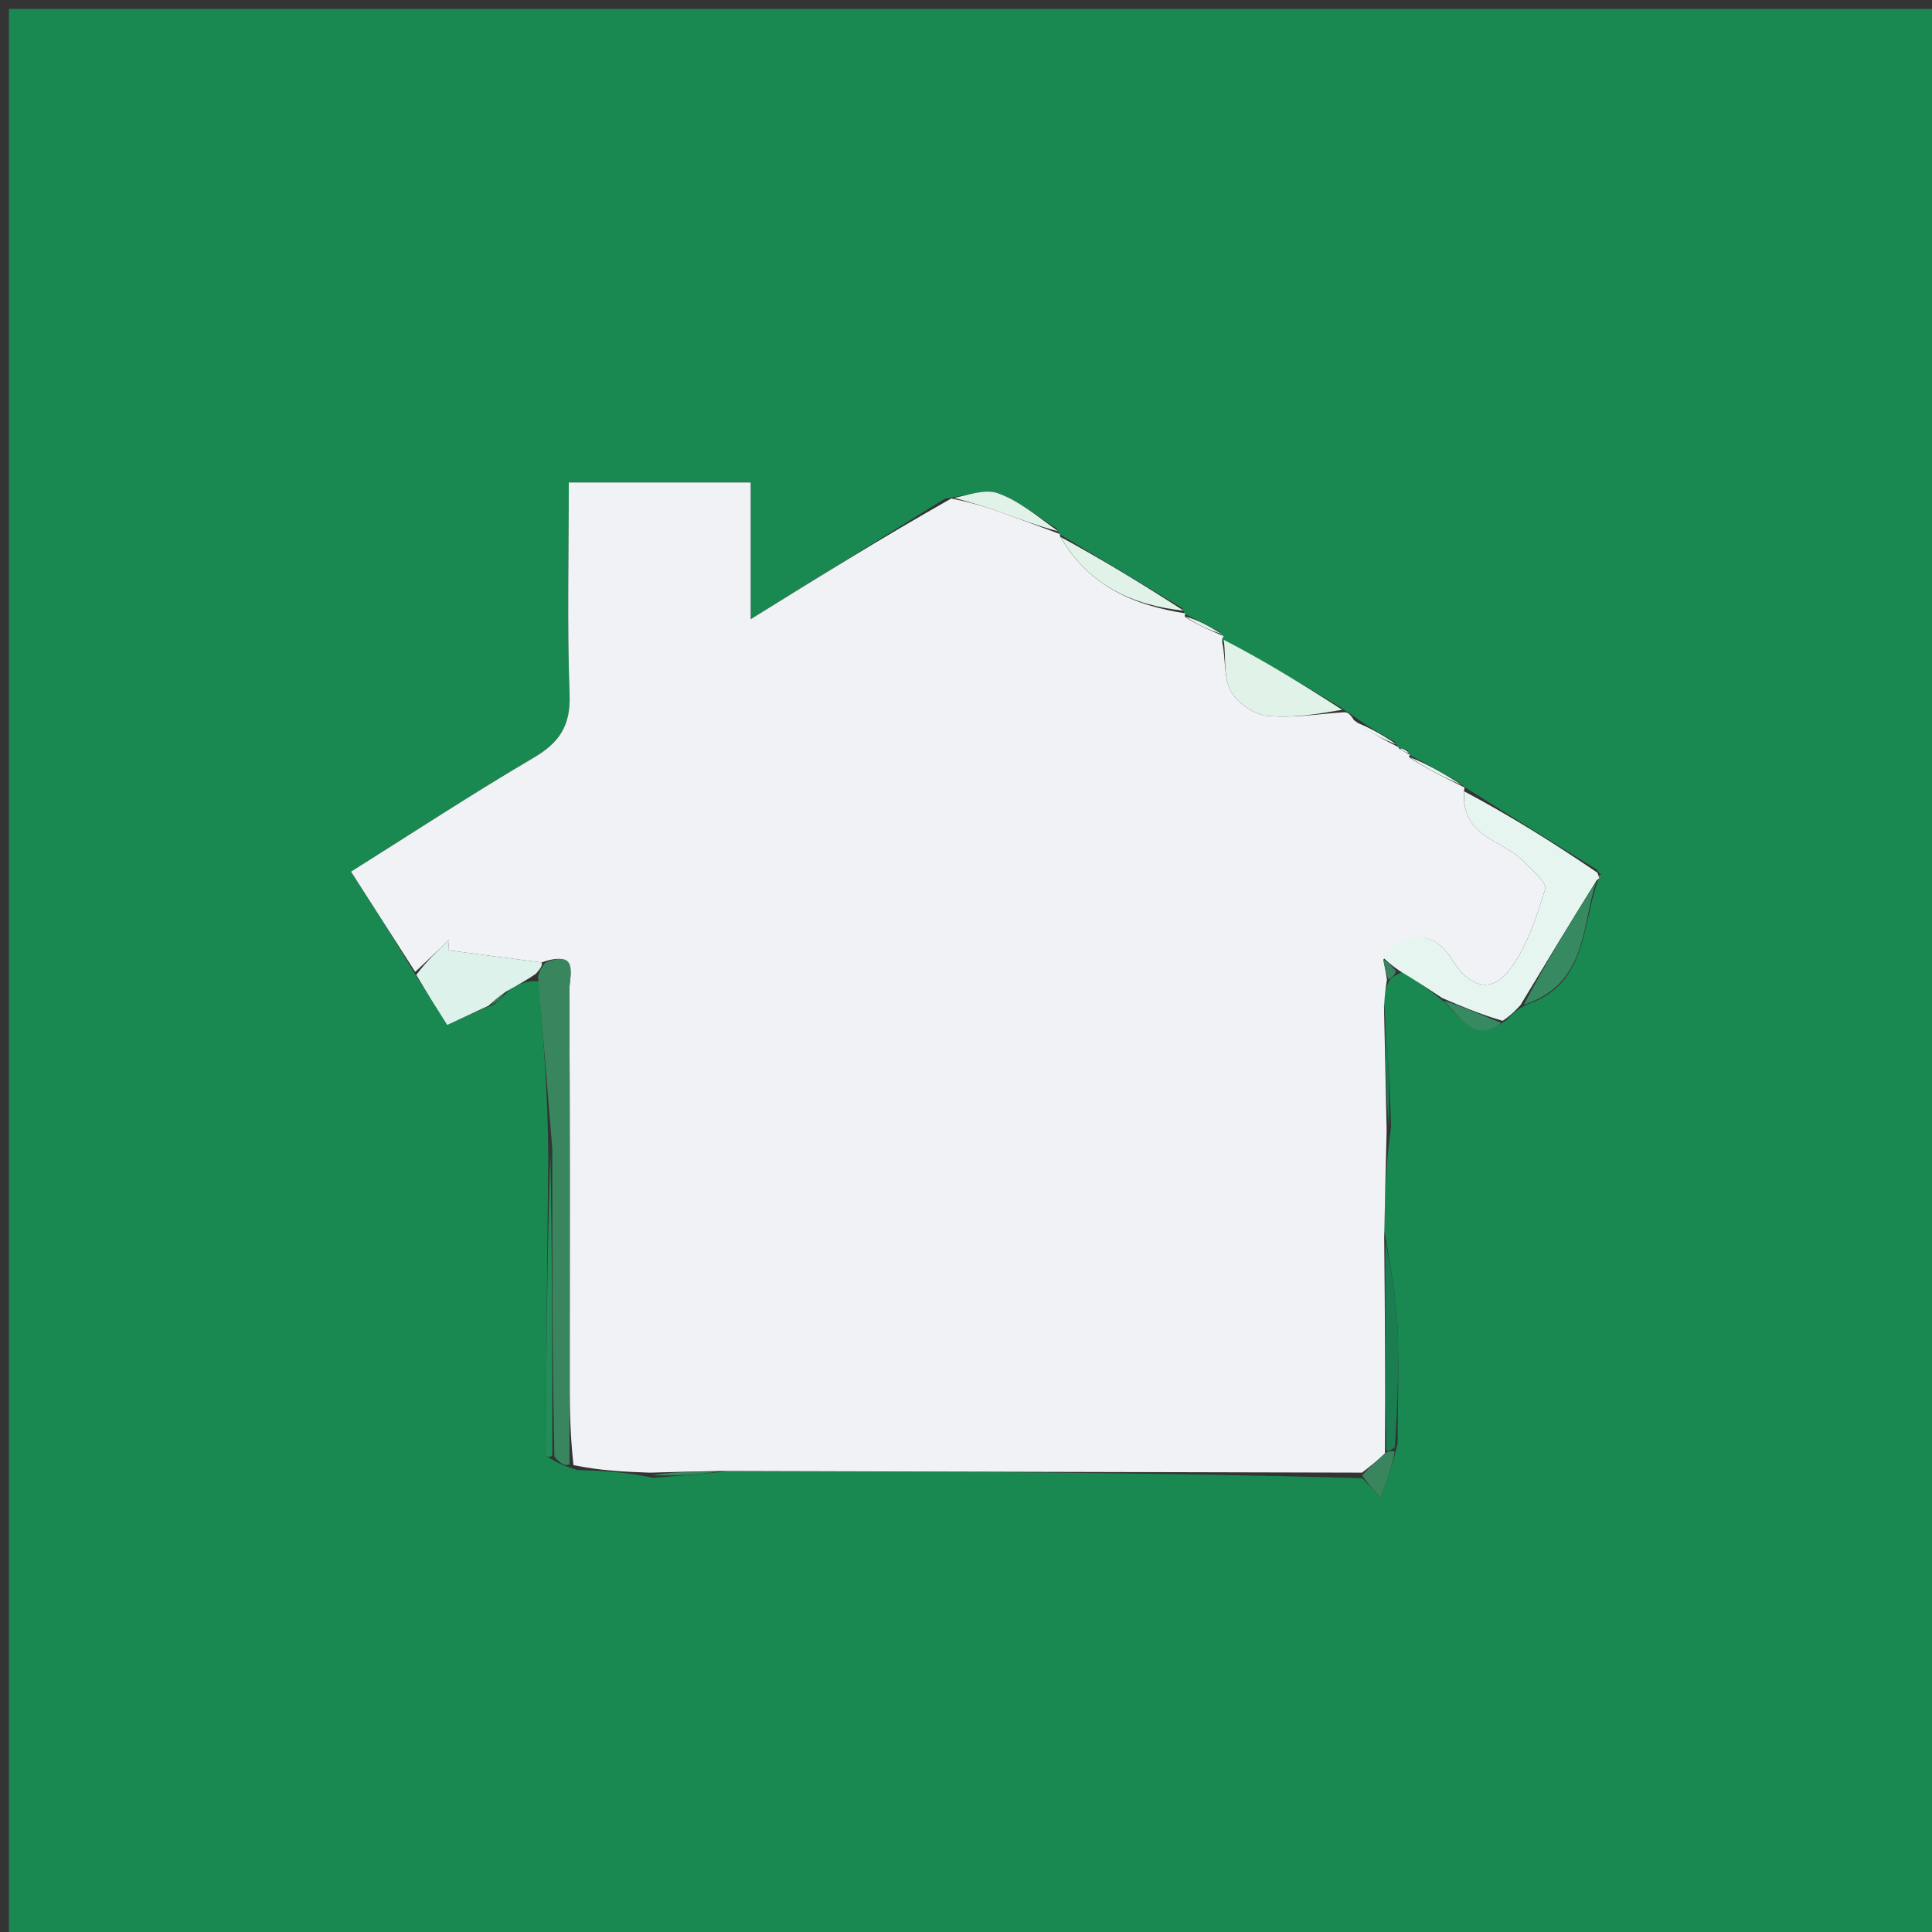 <svg version="1.1" id="Layer_1" xmlns="http://www.w3.org/2000/svg" xmlns:xlink="http://www.w3.org/1999/xlink" x="0px" y="0px"
	 width="100%" viewBox="0 0 217 217" enable-background="new 0 0 217 217" xml:space="preserve">
<rect x="0" y="0" width="217" height="217" fill="#333333" stroke="none"/>
<path fill="#1A8951" opacity="1" stroke="none" 
	d="
M151,218 
	C100.667,218 50.833,218 1,218 
	C1,145.667 1,73.333 1,1 
	C73.333,1 145.667,1 218,1 
	C218,73.333 218,145.667 218,218 
	C195.833,218 173.667,218 151,218 
M157.029,83.987 
	C157.029,83.987 157.081,83.923 156.738,83.357 
	C155.192,82.487 153.646,81.618 151.861,80.317 
	C151.597,80.093 151.292,79.987 150.569,79.449 
	C146.189,76.78 141.809,74.112 137.062,71.991 
	C137.188,71.811 137.314,71.631 137.021,70.972 
	C135.713,70.27 134.405,69.568 133.048,68.969 
	C133.048,68.969 133.13,68.89 132.794,68.302 
	C128.203,65.526 123.613,62.75 119,60 
	C119,60 119.025,59.976 118.708,59.376 
	C116.514,58.004 114.458,56.244 112.078,55.399 
	C110.559,54.86 108.559,55.676 106.107,56.025 
	C99.145,60.346 92.184,64.667 84.313,69.552 
	C84.313,63.728 84.313,58.994 84.313,54.193 
	C77.195,54.193 70.669,54.193 63.887,54.193 
	C63.887,62.416 63.693,70.23 63.976,78.026 
	C64.102,81.513 62.831,83.41 59.93,85.115 
	C53.097,89.131 46.463,93.484 39.429,97.902 
	C42.058,102.009 44.348,105.585 46.874,109.828 
	C47.989,111.588 49.104,113.347 50.229,115.122 
	C51.984,114.306 53.433,113.631 55.512,112.807 
	C55.973,112.374 56.434,111.941 57.358,111.09 
	C58.26,110.581 59.162,110.071 60.511,110.24 
	C61.018,116.502 61.524,122.765 61.584,129.72 
	C61.47,140.95 61.352,152.181 61.275,163.412 
	C61.274,163.588 61.769,163.767 62.507,164.211 
	C62.989,164.453 63.472,164.695 64.848,165.11 
	C67.565,165.21 70.281,165.309 73.366,165.989 
	C75.912,165.796 78.458,165.603 81.925,165.233 
	C105.61,165.291 129.294,165.348 153.021,166.035 
	C153.71,166.754 154.399,167.472 155.088,168.19 
	C155.715,166.487 156.343,164.784 156.984,162.134 
	C156.99,157.636 157.154,153.131 156.949,148.643 
	C156.802,145.42 156.162,142.22 155.471,138.121 
	C155.563,134.41 155.654,130.699 156.247,126.484 
	C156.07,121.998 155.893,117.512 155.425,112.3 
	C155.544,111.544 155.663,110.787 156.134,110.011 
	C156.385,109.782 156.636,109.554 157.544,109.154 
	C159.032,110.139 160.519,111.125 162.373,112.665 
	C164.17,114.555 165.74,117.088 169.263,114.526 
	C169.766,113.984 170.269,113.441 171.502,112.815 
	C178.382,110.526 177.599,103.84 179.572,98.657 
	C179.572,98.657 179.651,98.635 179.863,98.619 
	C179.863,98.619 179.955,98.358 179.955,98.358 
	C179.955,98.358 179.716,98.19 179.319,97.655 
	C174.397,94.598 169.475,91.542 164.523,88.416 
	C164.523,88.416 164.449,88.426 164.009,87.954 
	C162.099,86.854 160.19,85.754 158.264,84.762 
	C158.264,84.762 158.374,84.769 158.098,84.268 
	C157.747,84.147 157.396,84.027 157.029,83.987 
M156.529,129.5 
	C156.529,129.5 156.489,129.516 156.529,129.5 
M156.503,136.472 
	C156.503,136.472 156.517,136.513 156.503,136.472 
z"/>
<path fill="#F0F2F5" opacity="1" stroke="none" 
	d="
M152.978,165.406 
	C129.294,165.348 105.61,165.291 81.031,165.217 
	C77.756,165.271 75.377,165.34 72.998,165.409 
	C70.281,165.309 67.565,165.21 64.413,164.562 
	C63.981,160.696 63.988,157.377 63.989,154.059 
	C63.991,139.789 64.026,125.52 63.943,111.251 
	C63.934,109.745 65.131,106.589 60.849,108.097 
	C57.069,107.63 53.707,107.18 50.345,106.73 
	C50.379,106.34 50.414,105.95 50.448,105.56 
	C49.178,106.76 47.908,107.96 46.637,109.16 
	C44.348,105.585 42.058,102.009 39.429,97.902 
	C46.463,93.484 53.097,89.131 59.93,85.115 
	C62.831,83.41 64.102,81.513 63.976,78.026 
	C63.693,70.23 63.887,62.416 63.887,54.193 
	C70.669,54.193 77.195,54.193 84.313,54.193 
	C84.313,58.994 84.313,63.728 84.313,69.552 
	C92.184,64.667 99.145,60.346 106.846,55.989 
	C109.103,56.446 110.633,56.908 112.138,57.442 
	C114.443,58.26 116.73,59.129 119.025,59.976 
	C119.025,59.976 119,60 119.107,60.32 
	C122.364,65.9 127.392,67.995 133.13,68.89 
	C133.13,68.89 133.048,68.969 133.102,69.302 
	C134.584,70.24 136.012,70.845 137.44,71.45 
	C137.314,71.631 137.188,71.811 137.277,72.142 
	C137.697,74.103 137.431,76.176 138.248,77.646 
	C138.978,78.957 140.838,80.246 142.319,80.401 
	C145.15,80.697 148.066,80.18 150.946,80 
	C151.292,79.987 151.597,80.093 152.066,80.878 
	C153.874,82.267 155.477,83.095 157.081,83.923 
	C157.081,83.923 157.029,83.987 157.225,84.137 
	C157.738,84.448 158.056,84.609 158.374,84.769 
	C158.374,84.769 158.264,84.762 158.29,85.081 
	C160.36,86.408 162.404,87.417 164.449,88.426 
	C164.449,88.426 164.523,88.416 164.436,88.844 
	C164.088,94.092 168.86,94.329 171.182,96.799 
	C172.094,97.769 173.77,99.137 173.552,99.857 
	C172.624,102.933 171.553,106.145 169.712,108.719 
	C167.455,111.876 164.896,110.714 163.087,107.781 
	C161.091,104.545 158.089,104.395 155.372,107.789 
	C155.577,108.749 155.679,109.39 155.782,110.031 
	C155.663,110.787 155.544,111.544 155.451,113.075 
	C155.566,118.229 155.656,122.609 155.746,126.988 
	C155.654,130.699 155.563,134.41 155.473,139.014 
	C155.55,147.586 155.626,155.265 155.553,163.244 
	C154.596,164.164 153.787,164.785 152.978,165.406 
z"/>
<path fill="#E7F5F1" opacity="1" stroke="none" 
	d="
M155.269,107.469 
	C158.089,104.395 161.091,104.545 163.087,107.781 
	C164.896,110.714 167.455,111.876 169.712,108.719 
	C171.553,106.145 172.624,102.933 173.552,99.857 
	C173.77,99.137 172.094,97.769 171.182,96.799 
	C168.86,94.329 164.088,94.092 164.451,88.878 
	C169.475,91.542 174.397,94.598 179.426,98.022 
	C179.533,98.389 179.651,98.635 179.651,98.635 
	C179.651,98.635 179.572,98.657 179.321,98.903 
	C176.305,103.732 173.539,108.315 170.773,112.898 
	C170.269,113.441 169.766,113.984 168.778,114.66 
	C166.198,113.899 164.102,113.005 162.007,112.11 
	C160.519,111.125 159.032,110.139 157.126,108.996 
	C156.229,108.382 155.749,107.926 155.269,107.469 
z"/>
<path fill="#39855E" opacity="1" stroke="none" 
	d="
M61.266,108.113 
	C65.131,106.589 63.934,109.745 63.943,111.251 
	C64.026,125.52 63.991,139.789 63.989,154.059 
	C63.988,157.377 63.981,160.696 63.966,164.476 
	C63.472,164.695 62.989,164.453 62.267,163.615 
	C62.028,151.688 62.029,140.358 62.03,129.027 
	C61.524,122.765 61.018,116.502 60.429,109.704 
	C60.653,108.817 60.959,108.465 61.266,108.113 
z"/>
<path fill="#DDF2EA" opacity="1" stroke="none" 
	d="
M60.849,108.097 
	C60.959,108.465 60.653,108.817 60.205,109.365 
	C59.162,110.071 58.26,110.581 56.813,111.389 
	C55.806,112.11 55.344,112.534 54.882,112.957 
	C53.433,113.631 51.984,114.306 50.229,115.122 
	C49.104,113.347 47.989,111.588 46.755,109.494 
	C47.908,107.96 49.178,106.76 50.448,105.56 
	C50.414,105.95 50.379,106.34 50.345,106.73 
	C53.707,107.18 57.069,107.63 60.849,108.097 
z"/>
<path fill="#E1F3E8" opacity="1" stroke="none" 
	d="
M150.757,79.724 
	C148.066,80.18 145.15,80.697 142.319,80.401 
	C140.838,80.246 138.978,78.957 138.248,77.646 
	C137.431,76.176 137.697,74.103 137.461,71.869 
	C141.809,74.112 146.189,76.78 150.757,79.724 
z"/>
<path fill="#1B7E52" opacity="1" stroke="none" 
	d="
M155.701,162.944 
	C155.626,155.265 155.55,147.586 155.608,139.458 
	C156.162,142.22 156.802,145.42 156.949,148.643 
	C157.154,153.131 156.99,157.636 156.661,162.563 
	C156.126,162.977 155.914,162.96 155.701,162.944 
z"/>
<path fill="#368960" opacity="1" stroke="none" 
	d="
M171.137,112.857 
	C173.539,108.315 176.305,103.732 179.326,98.944 
	C177.599,103.84 178.382,110.526 171.137,112.857 
z"/>
<path fill="#E1F3E8" opacity="1" stroke="none" 
	d="
M132.962,68.596 
	C127.392,67.995 122.364,65.9 119.118,60.307 
	C123.613,62.75 128.203,65.526 132.962,68.596 
z"/>
<path fill="#218E5A" opacity="1" stroke="none" 
	d="
M61.807,129.373 
	C62.029,140.358 62.028,151.688 62.029,163.481 
	C61.769,163.767 61.274,163.588 61.275,163.412 
	C61.352,152.181 61.47,140.95 61.807,129.373 
z"/>
<path fill="#1B7E52" opacity="1" stroke="none" 
	d="
M155.996,126.736 
	C155.656,122.609 155.566,118.229 155.596,113.438 
	C155.893,117.512 156.07,121.998 155.996,126.736 
z"/>
<path fill="#E1F3E8" opacity="1" stroke="none" 
	d="
M118.867,59.676 
	C116.73,59.129 114.443,58.26 112.138,57.442 
	C110.633,56.908 109.103,56.446 107.18,55.918 
	C108.559,55.676 110.559,54.86 112.078,55.399 
	C114.458,56.244 116.514,58.004 118.867,59.676 
z"/>
<path fill="#39855E" opacity="1" stroke="none" 
	d="
M155.553,163.244 
	C155.914,162.96 156.126,162.977 156.655,163.037 
	C156.343,164.784 155.715,166.487 155.088,168.19 
	C154.399,167.472 153.71,166.754 152.999,165.72 
	C153.787,164.785 154.596,164.164 155.553,163.244 
z"/>
<path fill="#39855E" opacity="1" stroke="none" 
	d="
M73.182,165.699 
	C75.377,165.34 77.756,165.271 80.57,165.306 
	C78.458,165.603 75.912,165.796 73.182,165.699 
z"/>
<path fill="#E7F5F1" opacity="1" stroke="none" 
	d="
M164.229,88.19 
	C162.404,87.417 160.36,86.408 158.298,85.027 
	C160.19,85.754 162.099,86.854 164.229,88.19 
z"/>
<path fill="#368960" opacity="1" stroke="none" 
	d="
M162.19,112.387 
	C164.102,113.005 166.198,113.899 168.621,114.893 
	C165.74,117.088 164.17,114.555 162.19,112.387 
z"/>
<path fill="#E1F3E8" opacity="1" stroke="none" 
	d="
M137.231,71.211 
	C136.012,70.845 134.584,70.24 133.127,69.251 
	C134.405,69.568 135.713,70.27 137.231,71.211 
z"/>
<path fill="#E7F5F1" opacity="1" stroke="none" 
	d="
M156.909,83.64 
	C155.477,83.095 153.874,82.267 152.186,81.094 
	C153.646,81.618 155.192,82.487 156.909,83.64 
z"/>
<path fill="#39855E" opacity="1" stroke="none" 
	d="
M155.372,107.789 
	C155.749,107.926 156.229,108.382 156.798,109.082 
	C156.636,109.554 156.385,109.782 155.958,110.021 
	C155.679,109.39 155.577,108.749 155.372,107.789 
z"/>
<path fill="#39855E" opacity="1" stroke="none" 
	d="
M55.197,112.882 
	C55.344,112.534 55.806,112.11 56.582,111.597 
	C56.434,111.941 55.973,112.374 55.197,112.882 
z"/>
<path fill="#1B7E52" opacity="1" stroke="none" 
	d="
M156.509,129.508 
	C156.489,129.516 156.529,129.5 156.509,129.508 
z"/>
<path fill="#1B7E52" opacity="1" stroke="none" 
	d="
M156.51,136.493 
	C156.517,136.513 156.503,136.472 156.51,136.493 
z"/>
<path fill="#368960" opacity="1" stroke="none" 
	d="
M179.757,98.627 
	C179.651,98.635 179.533,98.389 179.624,98.29 
	C179.716,98.19 179.955,98.358 179.955,98.358 
	C179.955,98.358 179.863,98.619 179.757,98.627 
z"/>
<path fill="#E7F5F1" opacity="1" stroke="none" 
	d="
M158.236,84.518 
	C158.056,84.609 157.738,84.448 157.232,84.097 
	C157.396,84.027 157.747,84.147 158.236,84.518 
z"/>
</svg>